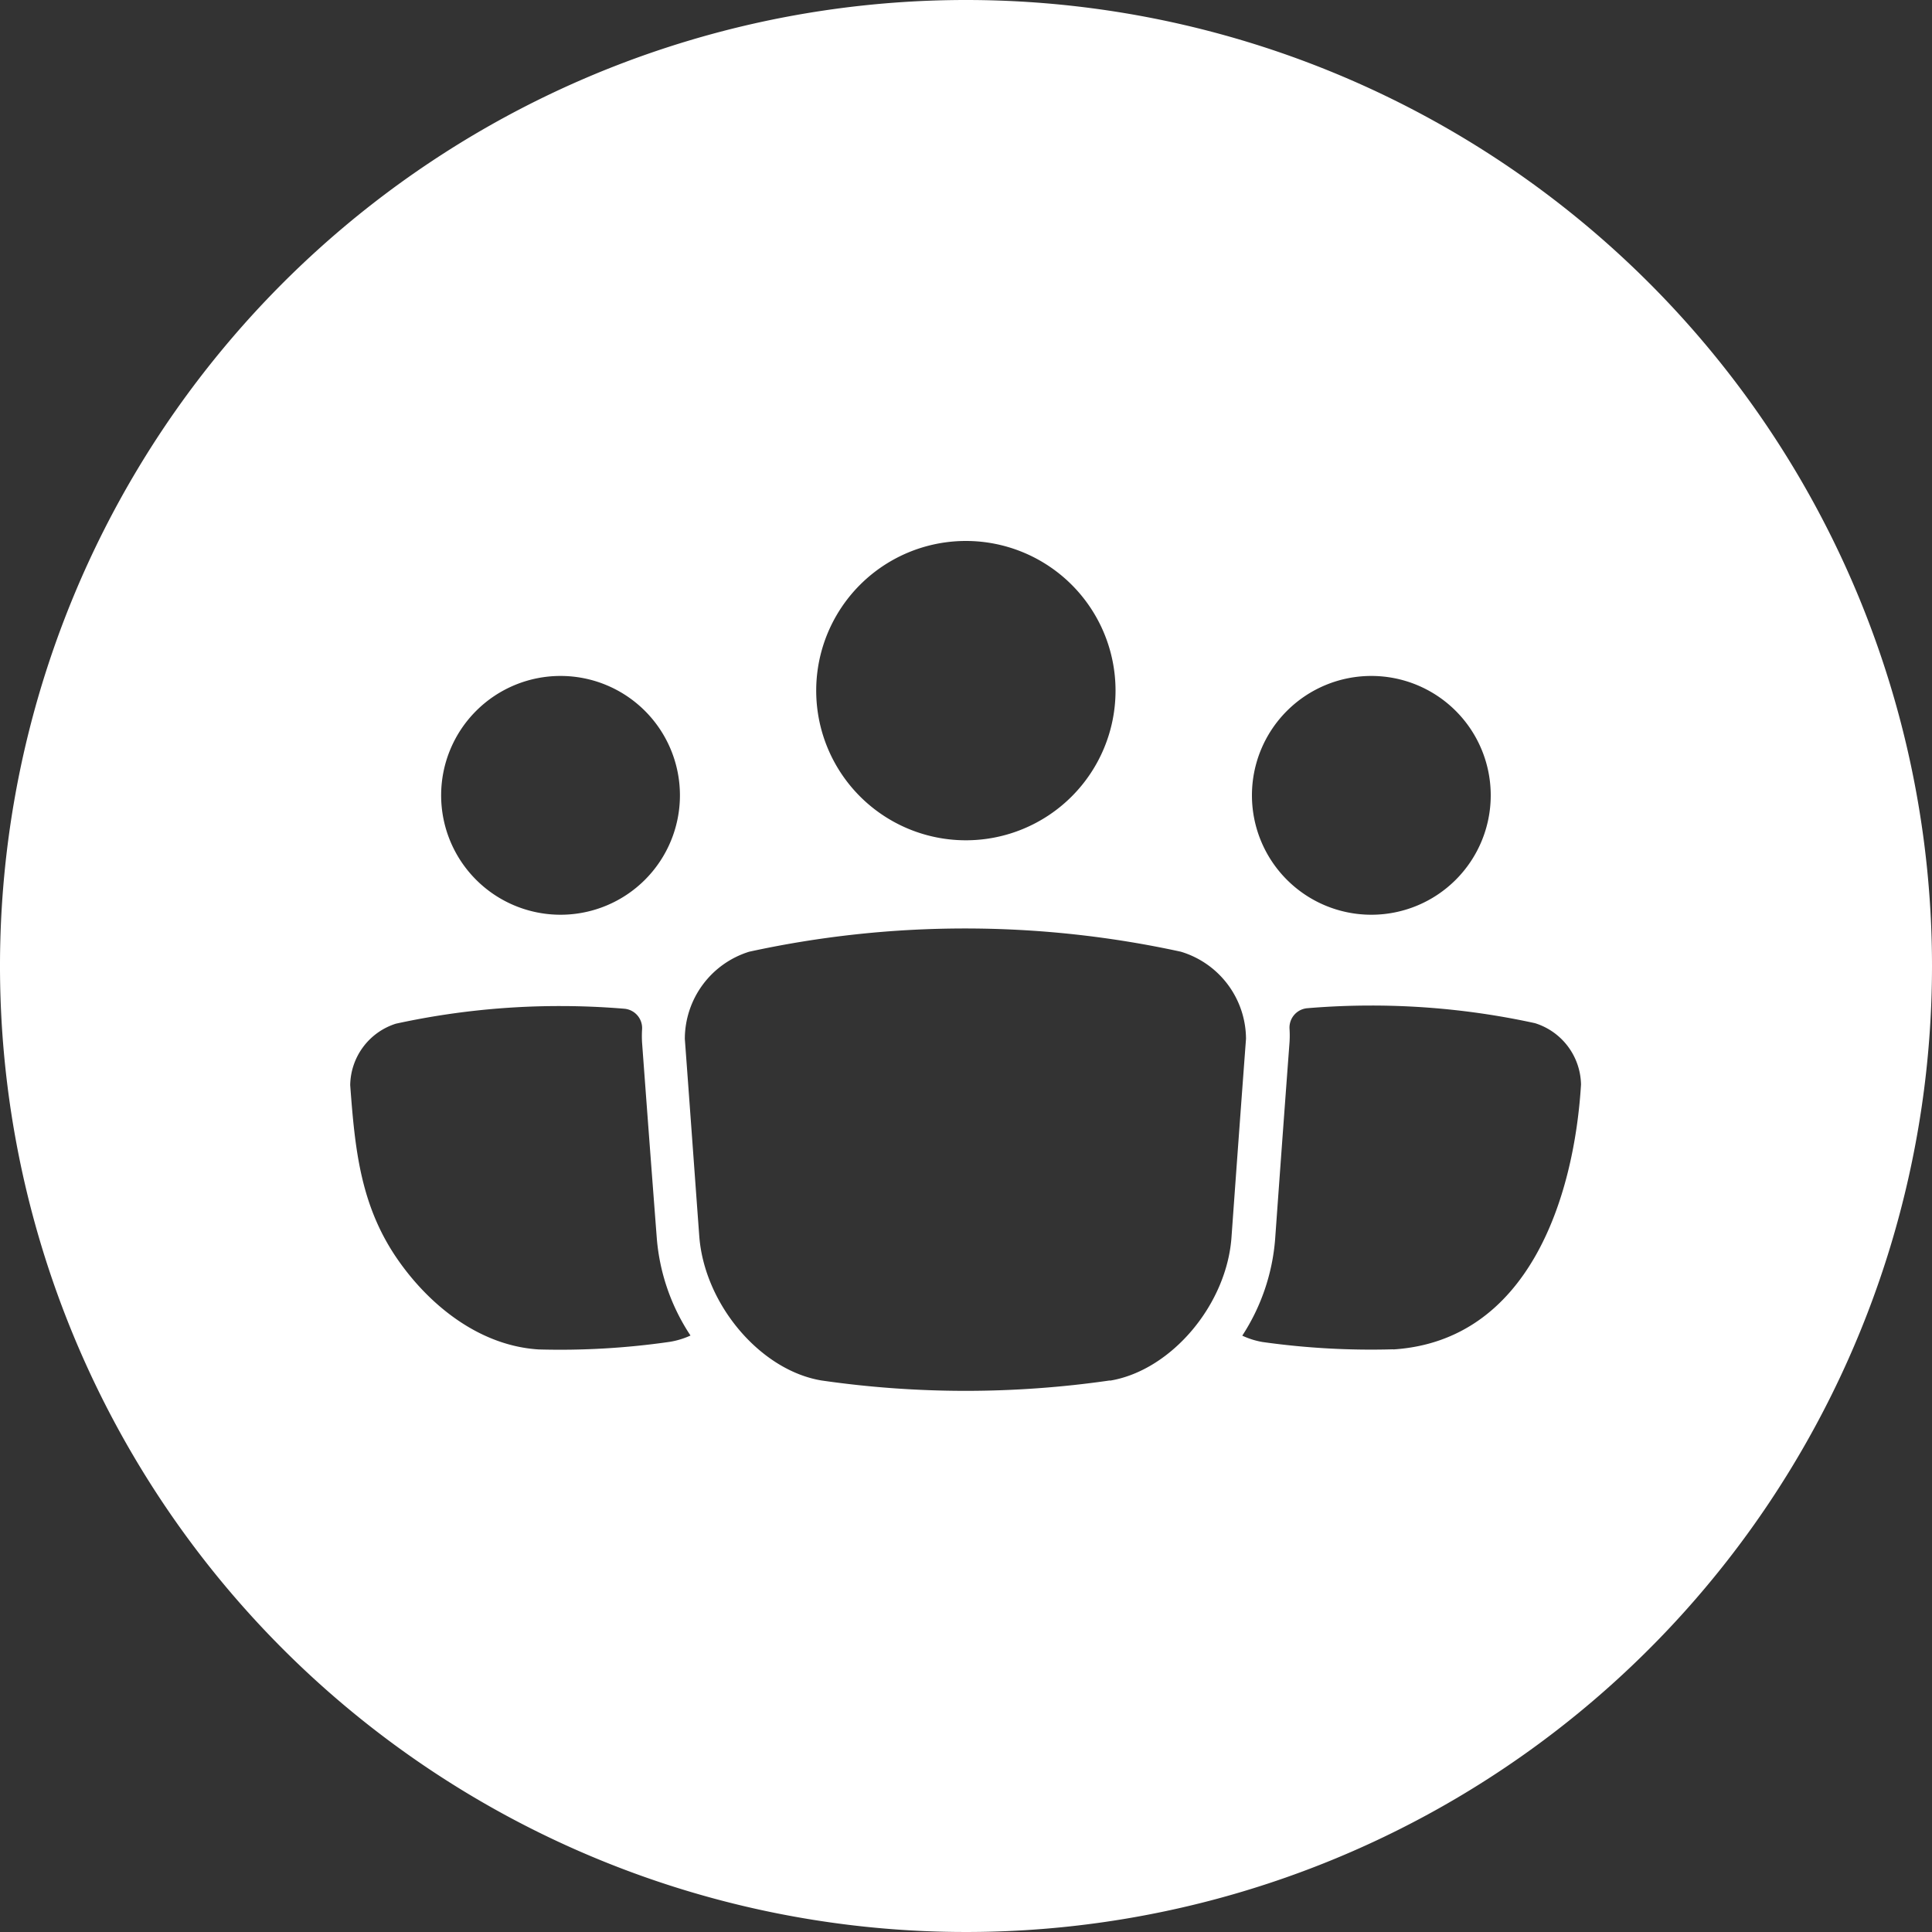 <svg id="Layer_1" data-name="Layer 1" xmlns="http://www.w3.org/2000/svg" viewBox="0 0 150 150"><rect x="0" y="0" width="150" height="150" fill="#333333" stroke="none"/><defs><style>.cls-1{fill:#fff;}</style></defs><title>PowerUp-Latest-Version-Final-Final</title><path class="cls-1" d="M75,0a75,75,0,1,0,75,75A75,75,0,0,0,75,0Zm31.47,52.48a9.27,9.27,0,1,1-9.27,9.27A9.27,9.27,0,0,1,106.47,52.48ZM75,42A11.62,11.62,0,1,1,63.37,53.62,11.62,11.62,0,0,1,75,42ZM43.52,52.48a9.27,9.27,0,1,1-9.27,9.27A9.27,9.27,0,0,1,43.52,52.48ZM52,104.18a59.52,59.52,0,0,1-10.18.59c-4.52-.28-8.39-3.33-10.9-6.92-2.94-4.2-3.36-8.62-3.73-13.6a5.08,5.08,0,0,1,3.54-4.77,59.66,59.66,0,0,1,12.77-1.37q2.48,0,5,.21a1.51,1.51,0,0,1,1.35,1.62,8.26,8.26,0,0,0,0,1Q50.4,88.41,51,96.22a16,16,0,0,0,2.61,7.47A6.27,6.27,0,0,1,52,104.18Zm34.16,3a78.15,78.15,0,0,1-22.38,0c-4.76-.79-9.1-5.93-9.49-11.22s-.75-10.32-1.12-15.3a7.1,7.1,0,0,1,5-6.77,78.7,78.7,0,0,1,33.51,0,7.1,7.1,0,0,1,5.06,6.76q-.56,7.5-1.12,15.31C95.29,101.26,90.95,106.39,86.2,107.19Zm22-2.42A60.24,60.24,0,0,1,98,104.19a6.22,6.22,0,0,1-1.55-.49A16,16,0,0,0,99,96.22q.56-7.81,1.12-15.32a8.25,8.25,0,0,0,0-1,1.51,1.51,0,0,1,1.35-1.62q2.48-.21,5-.21a59.42,59.42,0,0,1,12.71,1.37,5.09,5.09,0,0,1,3.57,4.76C122.21,93,118.67,104.1,108.17,104.77Z"/></svg>